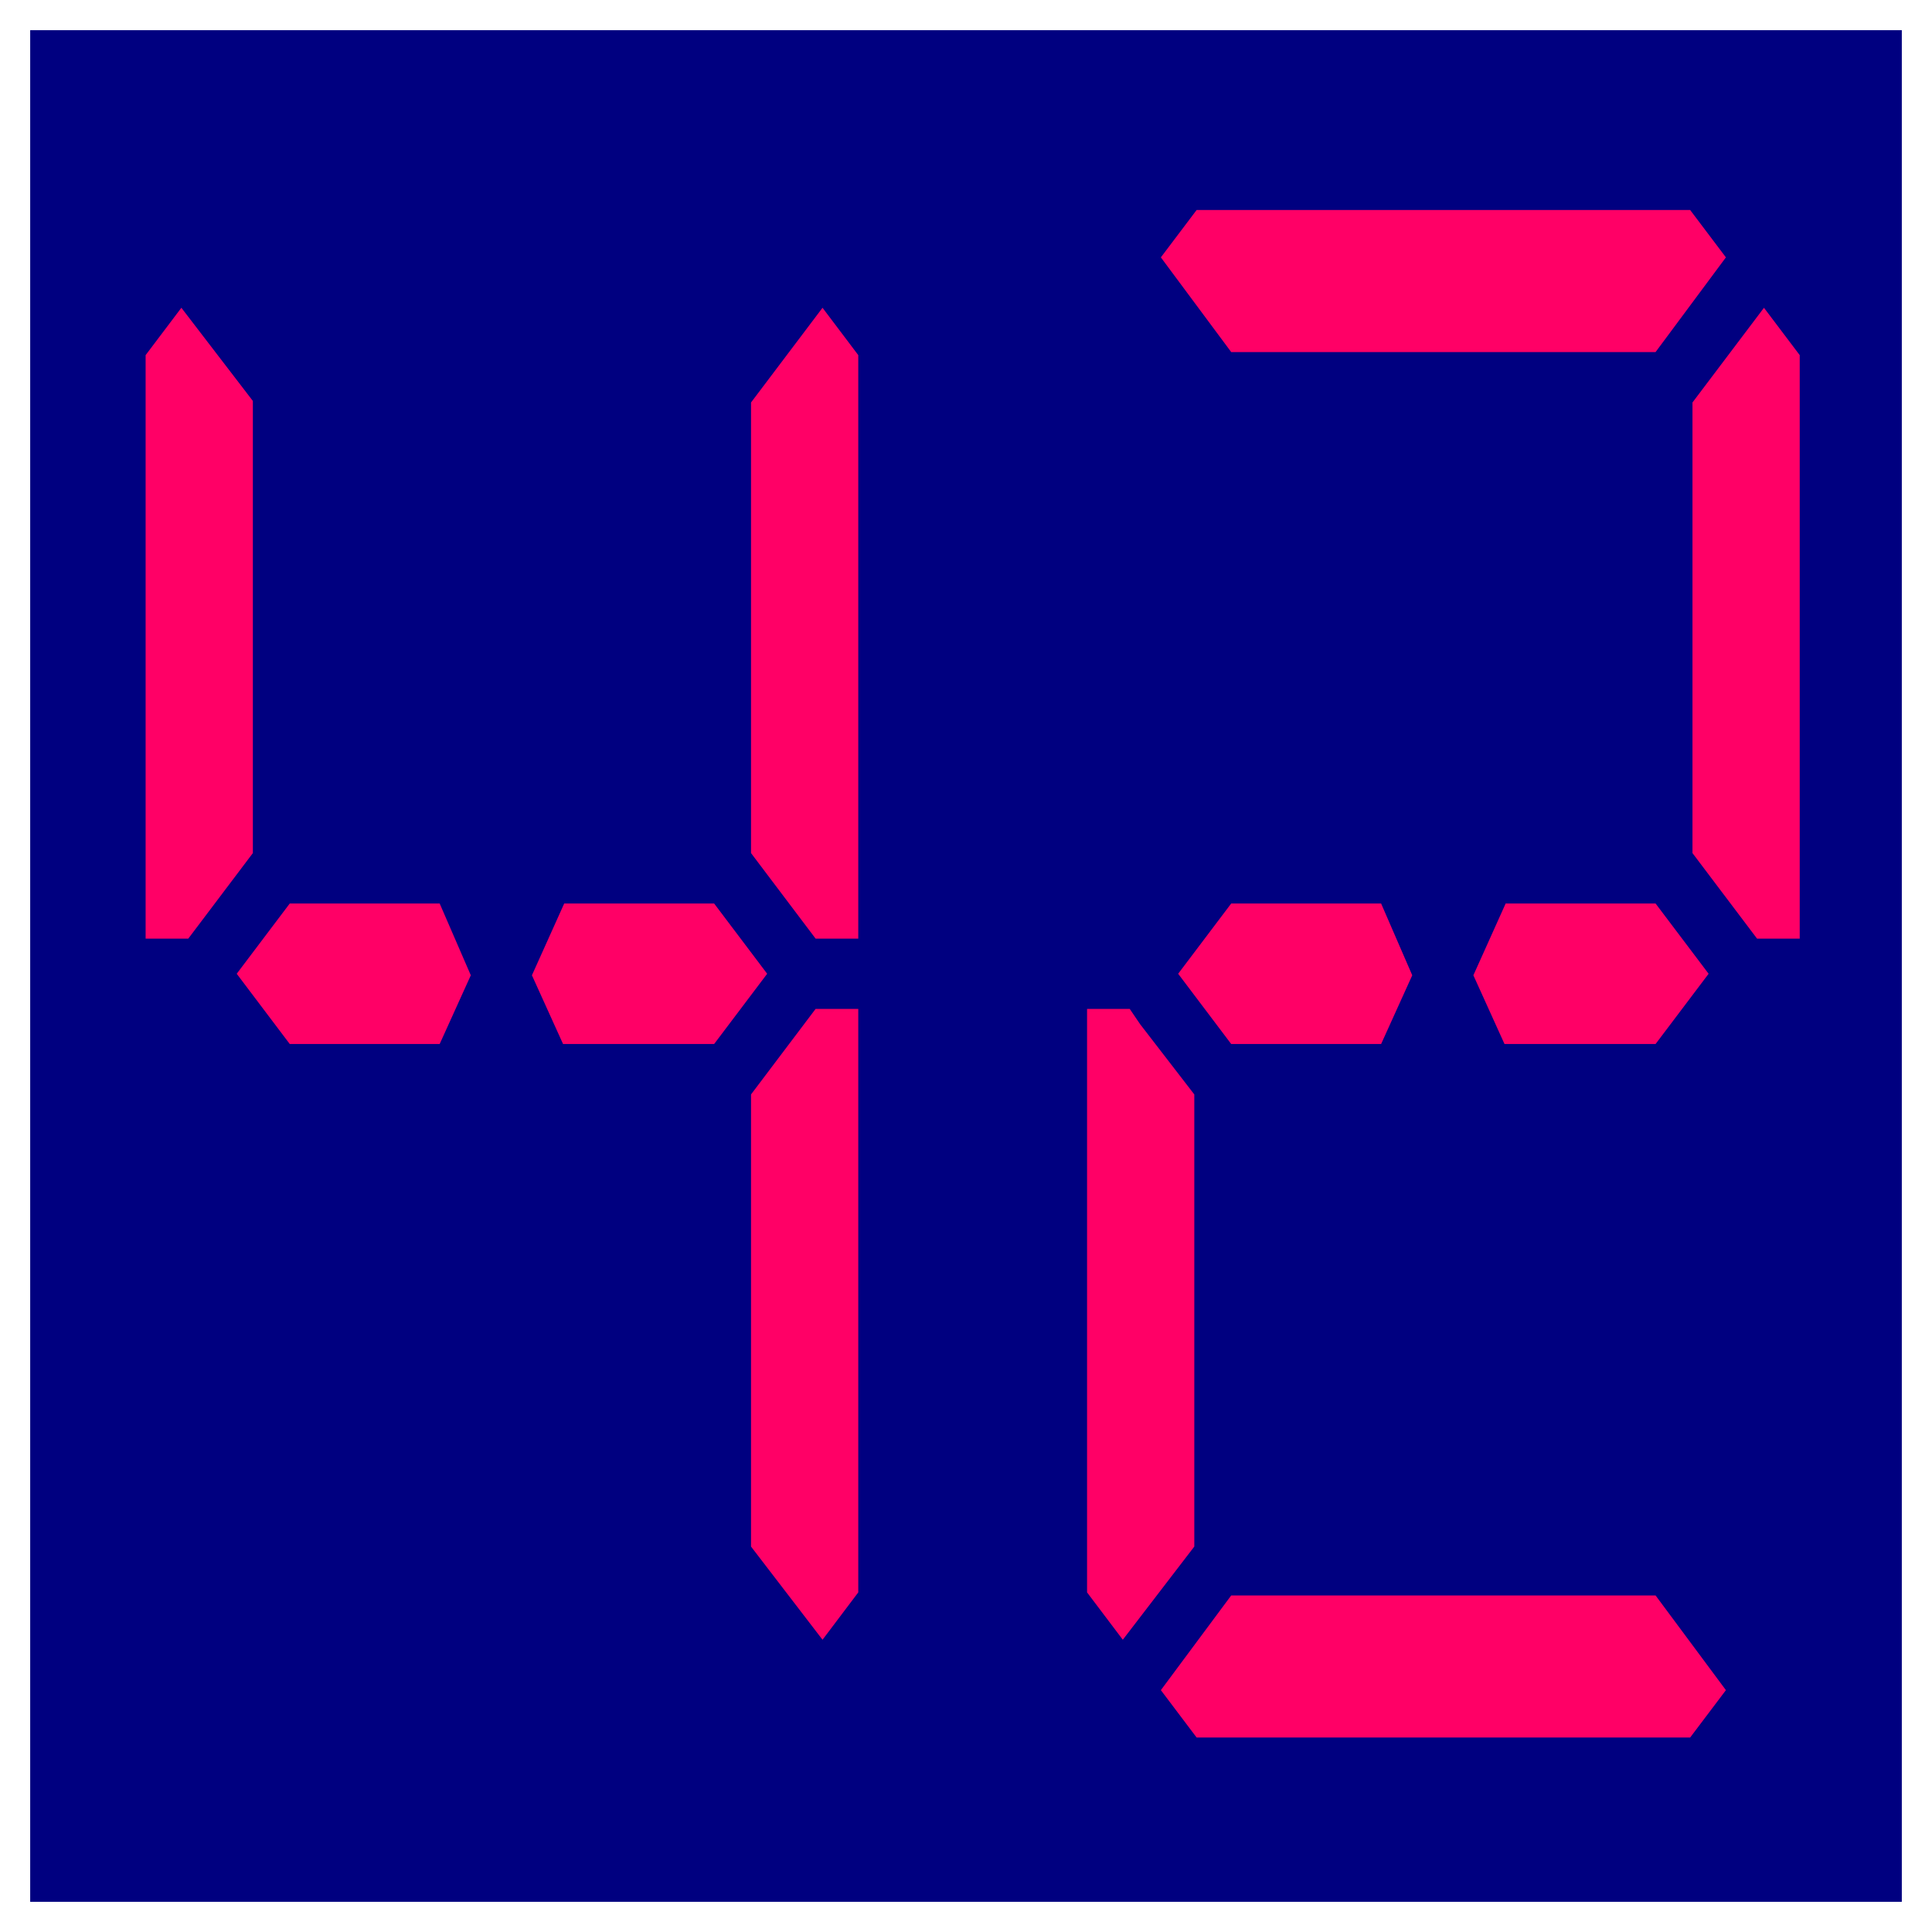 <?xml version="1.0" encoding="UTF-8"?>
<svg id="SVGRoot" width="64px" height="64px" version="1.1" viewBox="0 0 64 64" xmlns="http://www.w3.org/2000/svg">
 <g>
  <rect x="1" y="1" width="62" height="62" fill="#000080" style="paint-order:stroke fill markers"/>
  <g transform="matrix(.955 0 0 1.265 1.042 57.557)" fill="#f06" style="shape-inside:url(#rect2187);white-space:pre" aria-label="42">
   <path d="m8.96-18.16-1.84-1.84 1.84-1.84h5.2l1.08 1.88-1.08 1.8h-4.64zm16 1.32 2.24-2.24h1.48v15.28l-1.24 1.24-2.48-2.44v-3.72zm2.48-20.6 1.24 1.24v15.28h-1.48l-2.24-2.24v-11.8zm-19.76 14.28-2.24 2.24h-1.48v-15.28l1.24-1.24 2.48 2.44v3.72zm16 1.32 1.84 1.84-1.84 1.84h-5.24l-1.08-1.8 1.12-1.88h1.04z" style="font-variant-caps:normal;font-variant-east-asian:normal;font-variant-ligatures:normal;font-variant-numeric:normal"/>
   <path d="m41.616-18.16-1.84-1.84 1.84-1.84h5.2l1.08 1.88-1.08 1.8h-4.64zm-2.44-20.6 1.24-1.24h17.12l1.24 1.24-2.44 2.48h-14.72zm-1.32 36.2-1.24-1.24v-15.28h1.48l0.36 0.4 1.88 1.84v11.84zm20.92 1.32-1.24 1.24h-17.12l-1.24-1.24 2.44-2.48h14.72zm1.32-36.2 1.24 1.24v15.28h-1.48l-2.24-2.24v-11.8zm-3.76 15.6 1.84 1.84-1.84 1.84h-5.24l-1.08-1.8 1.12-1.88h1.04z" style="font-variant-caps:normal;font-variant-east-asian:normal;font-variant-ligatures:normal;font-variant-numeric:normal"/>
  </g>
 </g>
 <g>
  <path d="m61.951 2.042 0.049 59.958-60.098 0.415 0.089-60.326z" display="none" fill="none" stroke="#000" stroke-linecap="round" stroke-width="3.143"/>
 </g>
 <g>
  <path d="m60.633 3.325 0.047 57.227-57.36 0.396 0.085-57.577z" display="none" fill="none" stroke="#2ca05a" stroke-linecap="round" stroke-linejoin="round" stroke-width="6"/>
 </g>
</svg>
